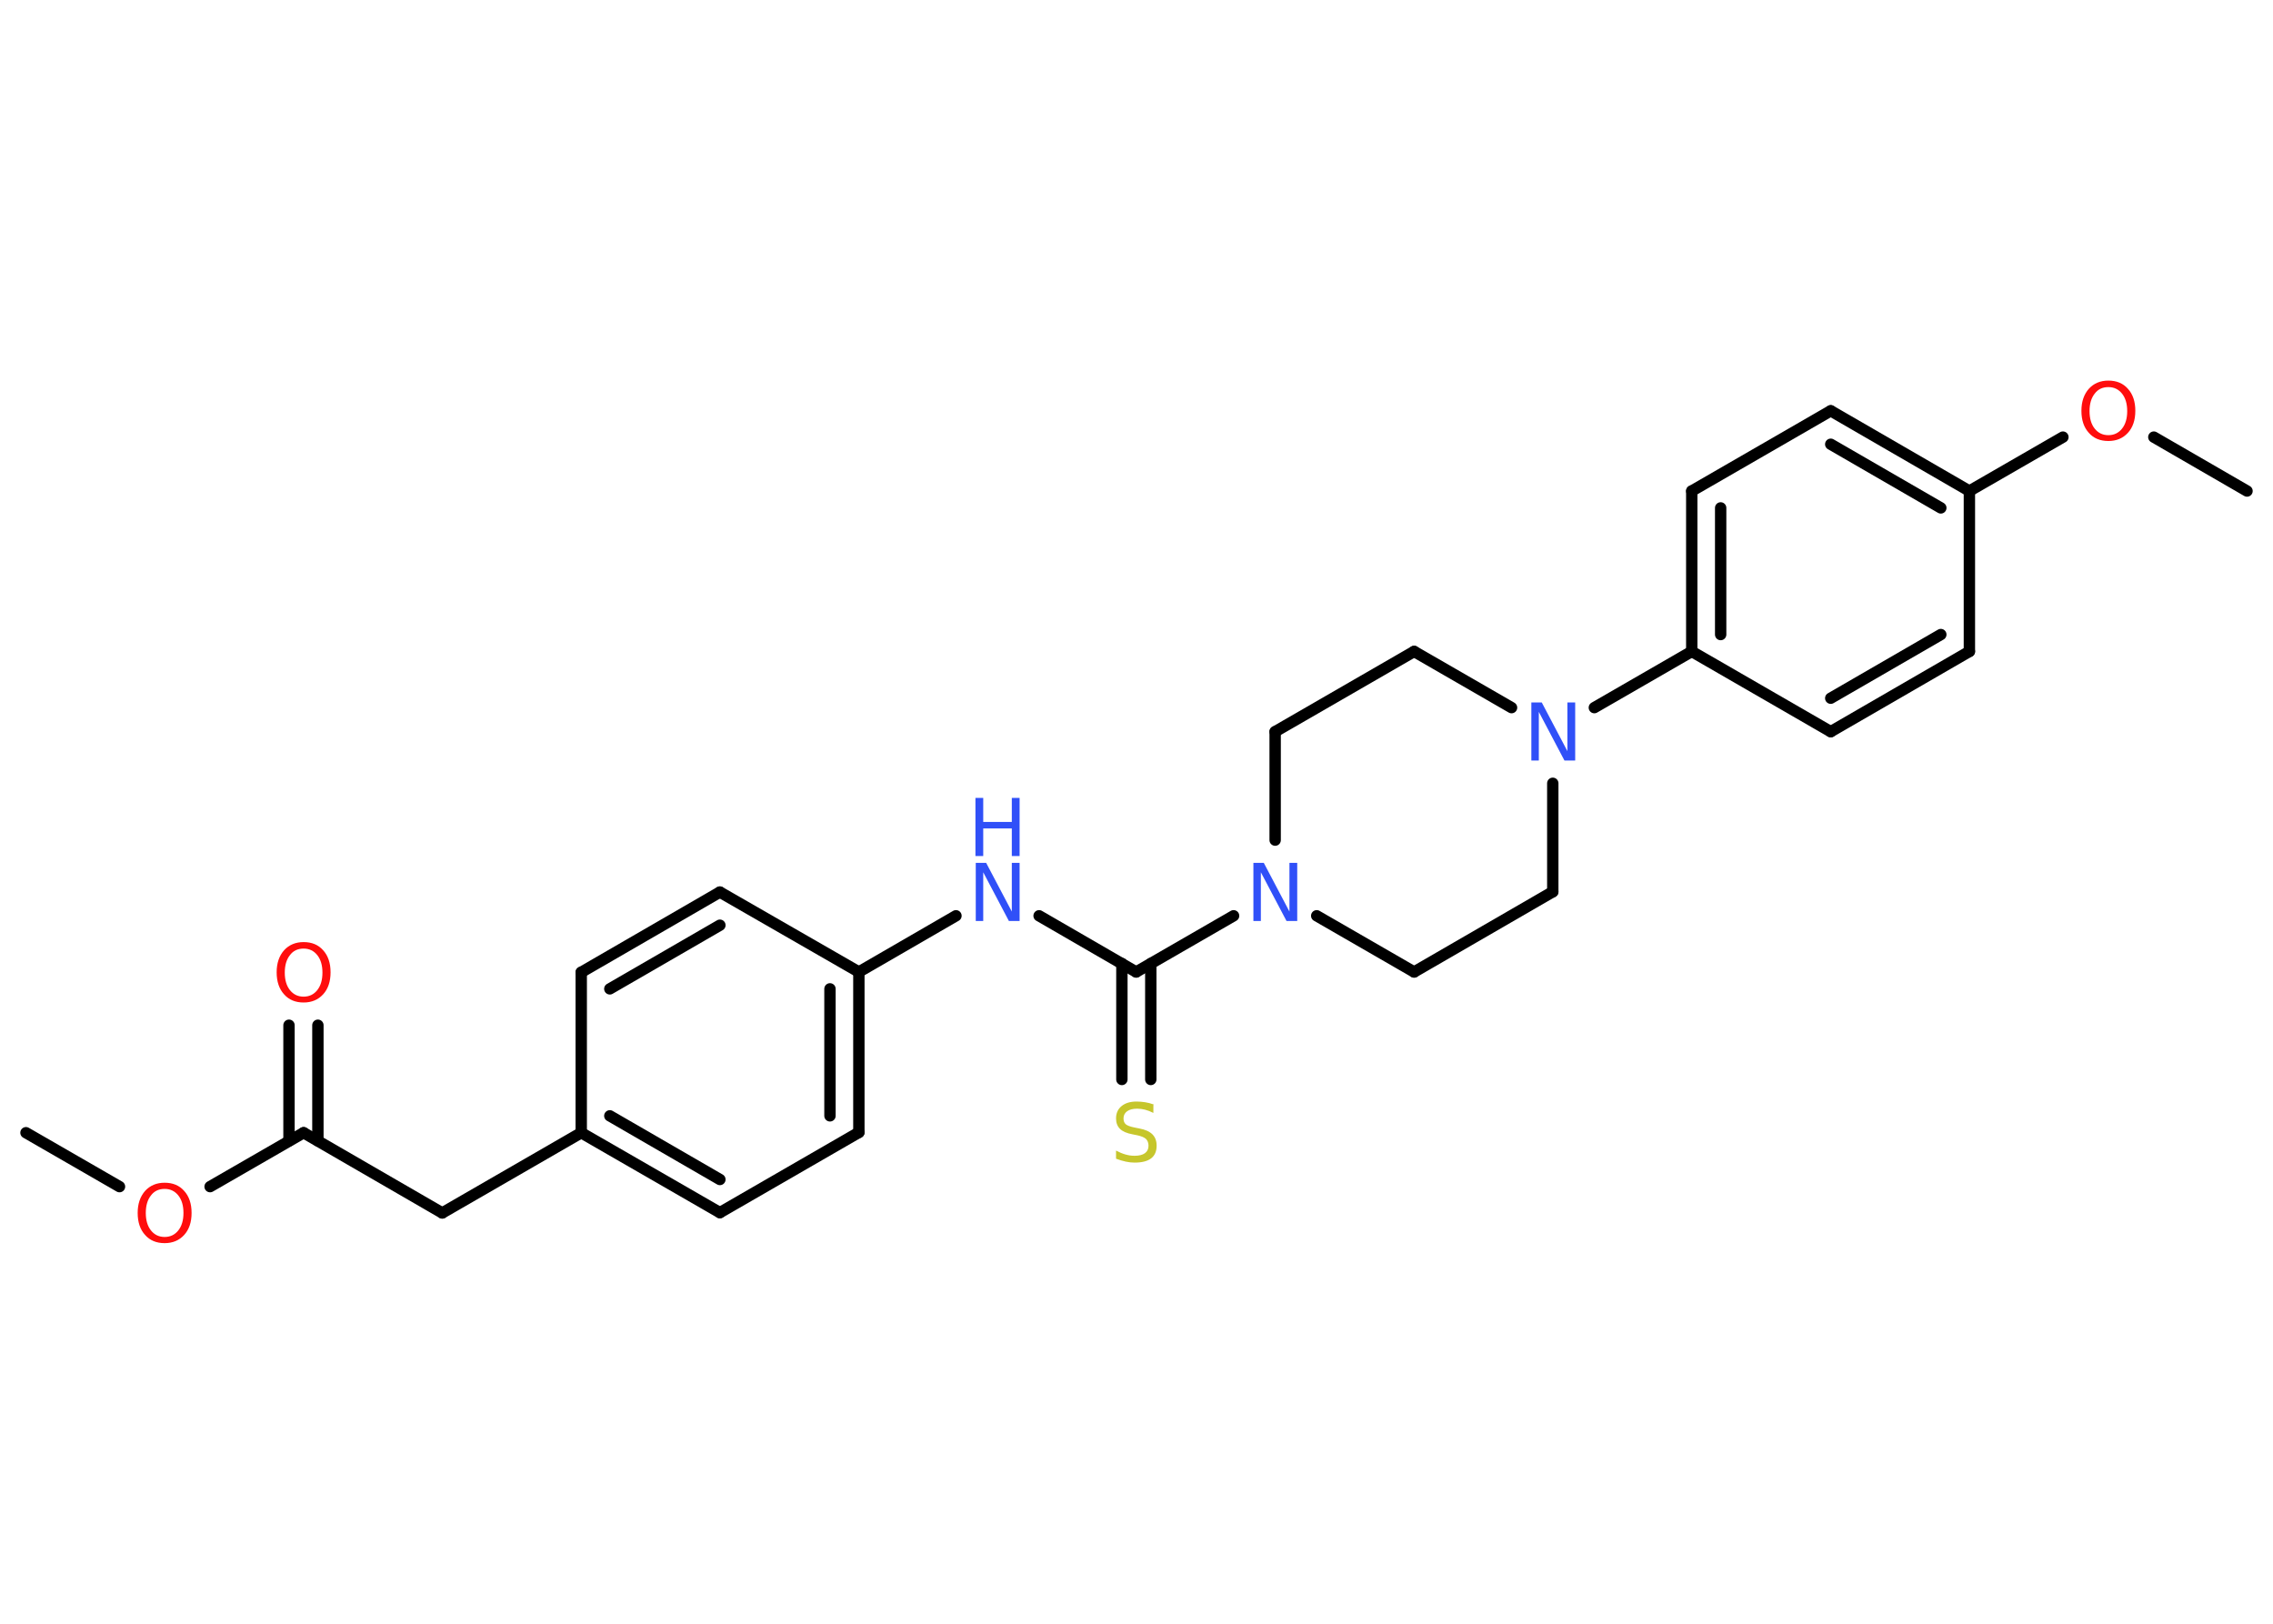 <?xml version='1.0' encoding='UTF-8'?>
<!DOCTYPE svg PUBLIC "-//W3C//DTD SVG 1.1//EN" "http://www.w3.org/Graphics/SVG/1.1/DTD/svg11.dtd">
<svg version='1.2' xmlns='http://www.w3.org/2000/svg' xmlns:xlink='http://www.w3.org/1999/xlink' width='70.0mm' height='50.0mm' viewBox='0 0 70.0 50.0'>
  <desc>Generated by the Chemistry Development Kit (http://github.com/cdk)</desc>
  <g stroke-linecap='round' stroke-linejoin='round' stroke='#000000' stroke-width='.35' fill='#3050F8'>
    <rect x='.0' y='.0' width='70.0' height='50.0' fill='#FFFFFF' stroke='none'/>
    <g id='mol1' class='mol'>
      <line id='mol1bnd1' class='bond' x1='.8' y1='34.88' x2='3.68' y2='36.54'/>
      <line id='mol1bnd2' class='bond' x1='6.47' y1='36.54' x2='9.35' y2='34.88'/>
      <g id='mol1bnd3' class='bond'>
        <line x1='8.9' y1='35.13' x2='8.9' y2='31.57'/>
        <line x1='9.79' y1='35.13' x2='9.79' y2='31.57'/>
      </g>
      <line id='mol1bnd4' class='bond' x1='9.35' y1='34.88' x2='13.62' y2='37.35'/>
      <line id='mol1bnd5' class='bond' x1='13.62' y1='37.35' x2='17.9' y2='34.88'/>
      <g id='mol1bnd6' class='bond'>
        <line x1='17.9' y1='34.88' x2='22.17' y2='37.34'/>
        <line x1='18.78' y1='34.36' x2='22.17' y2='36.32'/>
      </g>
      <line id='mol1bnd7' class='bond' x1='22.17' y1='37.34' x2='26.45' y2='34.87'/>
      <g id='mol1bnd8' class='bond'>
        <line x1='26.45' y1='34.87' x2='26.45' y2='29.93'/>
        <line x1='25.56' y1='34.36' x2='25.56' y2='30.45'/>
      </g>
      <line id='mol1bnd9' class='bond' x1='26.45' y1='29.93' x2='29.44' y2='28.2'/>
      <line id='mol1bnd10' class='bond' x1='32.0' y1='28.2' x2='34.99' y2='29.93'/>
      <g id='mol1bnd11' class='bond'>
        <line x1='35.44' y1='29.67' x2='35.44' y2='33.24'/>
        <line x1='34.55' y1='29.67' x2='34.55' y2='33.24'/>
      </g>
      <line id='mol1bnd12' class='bond' x1='34.99' y1='29.93' x2='37.99' y2='28.2'/>
      <line id='mol1bnd13' class='bond' x1='40.55' y1='28.2' x2='43.55' y2='29.93'/>
      <line id='mol1bnd14' class='bond' x1='43.55' y1='29.93' x2='47.82' y2='27.46'/>
      <line id='mol1bnd15' class='bond' x1='47.82' y1='27.46' x2='47.82' y2='24.12'/>
      <line id='mol1bnd16' class='bond' x1='49.1' y1='21.79' x2='52.1' y2='20.06'/>
      <g id='mol1bnd17' class='bond'>
        <line x1='52.1' y1='15.12' x2='52.1' y2='20.06'/>
        <line x1='52.99' y1='15.64' x2='52.99' y2='19.54'/>
      </g>
      <line id='mol1bnd18' class='bond' x1='52.1' y1='15.12' x2='56.38' y2='12.65'/>
      <g id='mol1bnd19' class='bond'>
        <line x1='60.65' y1='15.12' x2='56.38' y2='12.65'/>
        <line x1='59.77' y1='15.64' x2='56.38' y2='13.68'/>
      </g>
      <line id='mol1bnd20' class='bond' x1='60.65' y1='15.12' x2='63.53' y2='13.46'/>
      <line id='mol1bnd21' class='bond' x1='66.33' y1='13.46' x2='69.2' y2='15.12'/>
      <line id='mol1bnd22' class='bond' x1='60.65' y1='15.12' x2='60.65' y2='20.06'/>
      <g id='mol1bnd23' class='bond'>
        <line x1='56.38' y1='22.53' x2='60.65' y2='20.06'/>
        <line x1='56.38' y1='21.5' x2='59.77' y2='19.54'/>
      </g>
      <line id='mol1bnd24' class='bond' x1='52.1' y1='20.06' x2='56.38' y2='22.53'/>
      <line id='mol1bnd25' class='bond' x1='46.55' y1='21.79' x2='43.55' y2='20.06'/>
      <line id='mol1bnd26' class='bond' x1='43.55' y1='20.06' x2='39.27' y2='22.53'/>
      <line id='mol1bnd27' class='bond' x1='39.27' y1='25.87' x2='39.27' y2='22.53'/>
      <line id='mol1bnd28' class='bond' x1='26.45' y1='29.93' x2='22.17' y2='27.47'/>
      <g id='mol1bnd29' class='bond'>
        <line x1='22.17' y1='27.47' x2='17.9' y2='29.94'/>
        <line x1='22.17' y1='28.49' x2='18.78' y2='30.45'/>
      </g>
      <line id='mol1bnd30' class='bond' x1='17.9' y1='34.88' x2='17.9' y2='29.94'/>
      <path id='mol1atm2' class='atom' d='M5.07 36.61q-.27 .0 -.42 .2q-.16 .2 -.16 .54q.0 .34 .16 .54q.16 .2 .42 .2q.26 .0 .42 -.2q.16 -.2 .16 -.54q.0 -.34 -.16 -.54q-.16 -.2 -.42 -.2zM5.07 36.42q.38 .0 .6 .25q.23 .25 .23 .68q.0 .43 -.23 .68q-.23 .25 -.6 .25q-.38 .0 -.6 -.25q-.23 -.25 -.23 -.68q.0 -.42 .23 -.68q.23 -.25 .6 -.25z' stroke='none' fill='#FF0D0D'/>
      <path id='mol1atm4' class='atom' d='M9.35 29.21q-.27 .0 -.42 .2q-.16 .2 -.16 .54q.0 .34 .16 .54q.16 .2 .42 .2q.26 .0 .42 -.2q.16 -.2 .16 -.54q.0 -.34 -.16 -.54q-.16 -.2 -.42 -.2zM9.35 29.01q.38 .0 .6 .25q.23 .25 .23 .68q.0 .43 -.23 .68q-.23 .25 -.6 .25q-.38 .0 -.6 -.25q-.23 -.25 -.23 -.68q.0 -.42 .23 -.68q.23 -.25 .6 -.25z' stroke='none' fill='#FF0D0D'/>
      <g id='mol1atm10' class='atom'>
        <path d='M30.04 26.57h.33l.79 1.5v-1.5h.24v1.79h-.33l-.79 -1.5v1.5h-.23v-1.79z' stroke='none'/>
        <path d='M30.04 24.57h.24v.74h.88v-.74h.24v1.79h-.24v-.85h-.88v.85h-.24v-1.79z' stroke='none'/>
      </g>
      <path id='mol1atm12' class='atom' d='M35.52 34.03v.24q-.14 -.07 -.26 -.1q-.12 -.03 -.24 -.03q-.2 .0 -.31 .08q-.11 .08 -.11 .22q.0 .12 .07 .18q.07 .06 .27 .1l.15 .03q.27 .05 .4 .18q.13 .13 .13 .35q.0 .26 -.17 .39q-.17 .13 -.51 .13q-.13 .0 -.27 -.03q-.14 -.03 -.3 -.09v-.25q.15 .08 .29 .12q.14 .04 .28 .04q.21 .0 .32 -.08q.11 -.08 .11 -.23q.0 -.13 -.08 -.21q-.08 -.07 -.26 -.11l-.15 -.03q-.27 -.05 -.39 -.17q-.12 -.12 -.12 -.32q.0 -.24 .17 -.38q.17 -.14 .46 -.14q.12 .0 .26 .02q.13 .02 .27 .07z' stroke='none' fill='#C6C62C'/>
      <path id='mol1atm13' class='atom' d='M38.59 26.57h.33l.79 1.5v-1.5h.24v1.79h-.33l-.79 -1.5v1.5h-.23v-1.79z' stroke='none'/>
      <path id='mol1atm16' class='atom' d='M47.15 21.63h.33l.79 1.5v-1.5h.24v1.79h-.33l-.79 -1.5v1.5h-.23v-1.79z' stroke='none'/>
      <path id='mol1atm21' class='atom' d='M64.93 11.92q-.27 .0 -.42 .2q-.16 .2 -.16 .54q.0 .34 .16 .54q.16 .2 .42 .2q.26 .0 .42 -.2q.16 -.2 .16 -.54q.0 -.34 -.16 -.54q-.16 -.2 -.42 -.2zM64.93 11.72q.38 .0 .6 .25q.23 .25 .23 .68q.0 .43 -.23 .68q-.23 .25 -.6 .25q-.38 .0 -.6 -.25q-.23 -.25 -.23 -.68q.0 -.42 .23 -.68q.23 -.25 .6 -.25z' stroke='none' fill='#FF0D0D'/>
    </g>
  </g>
</svg>
